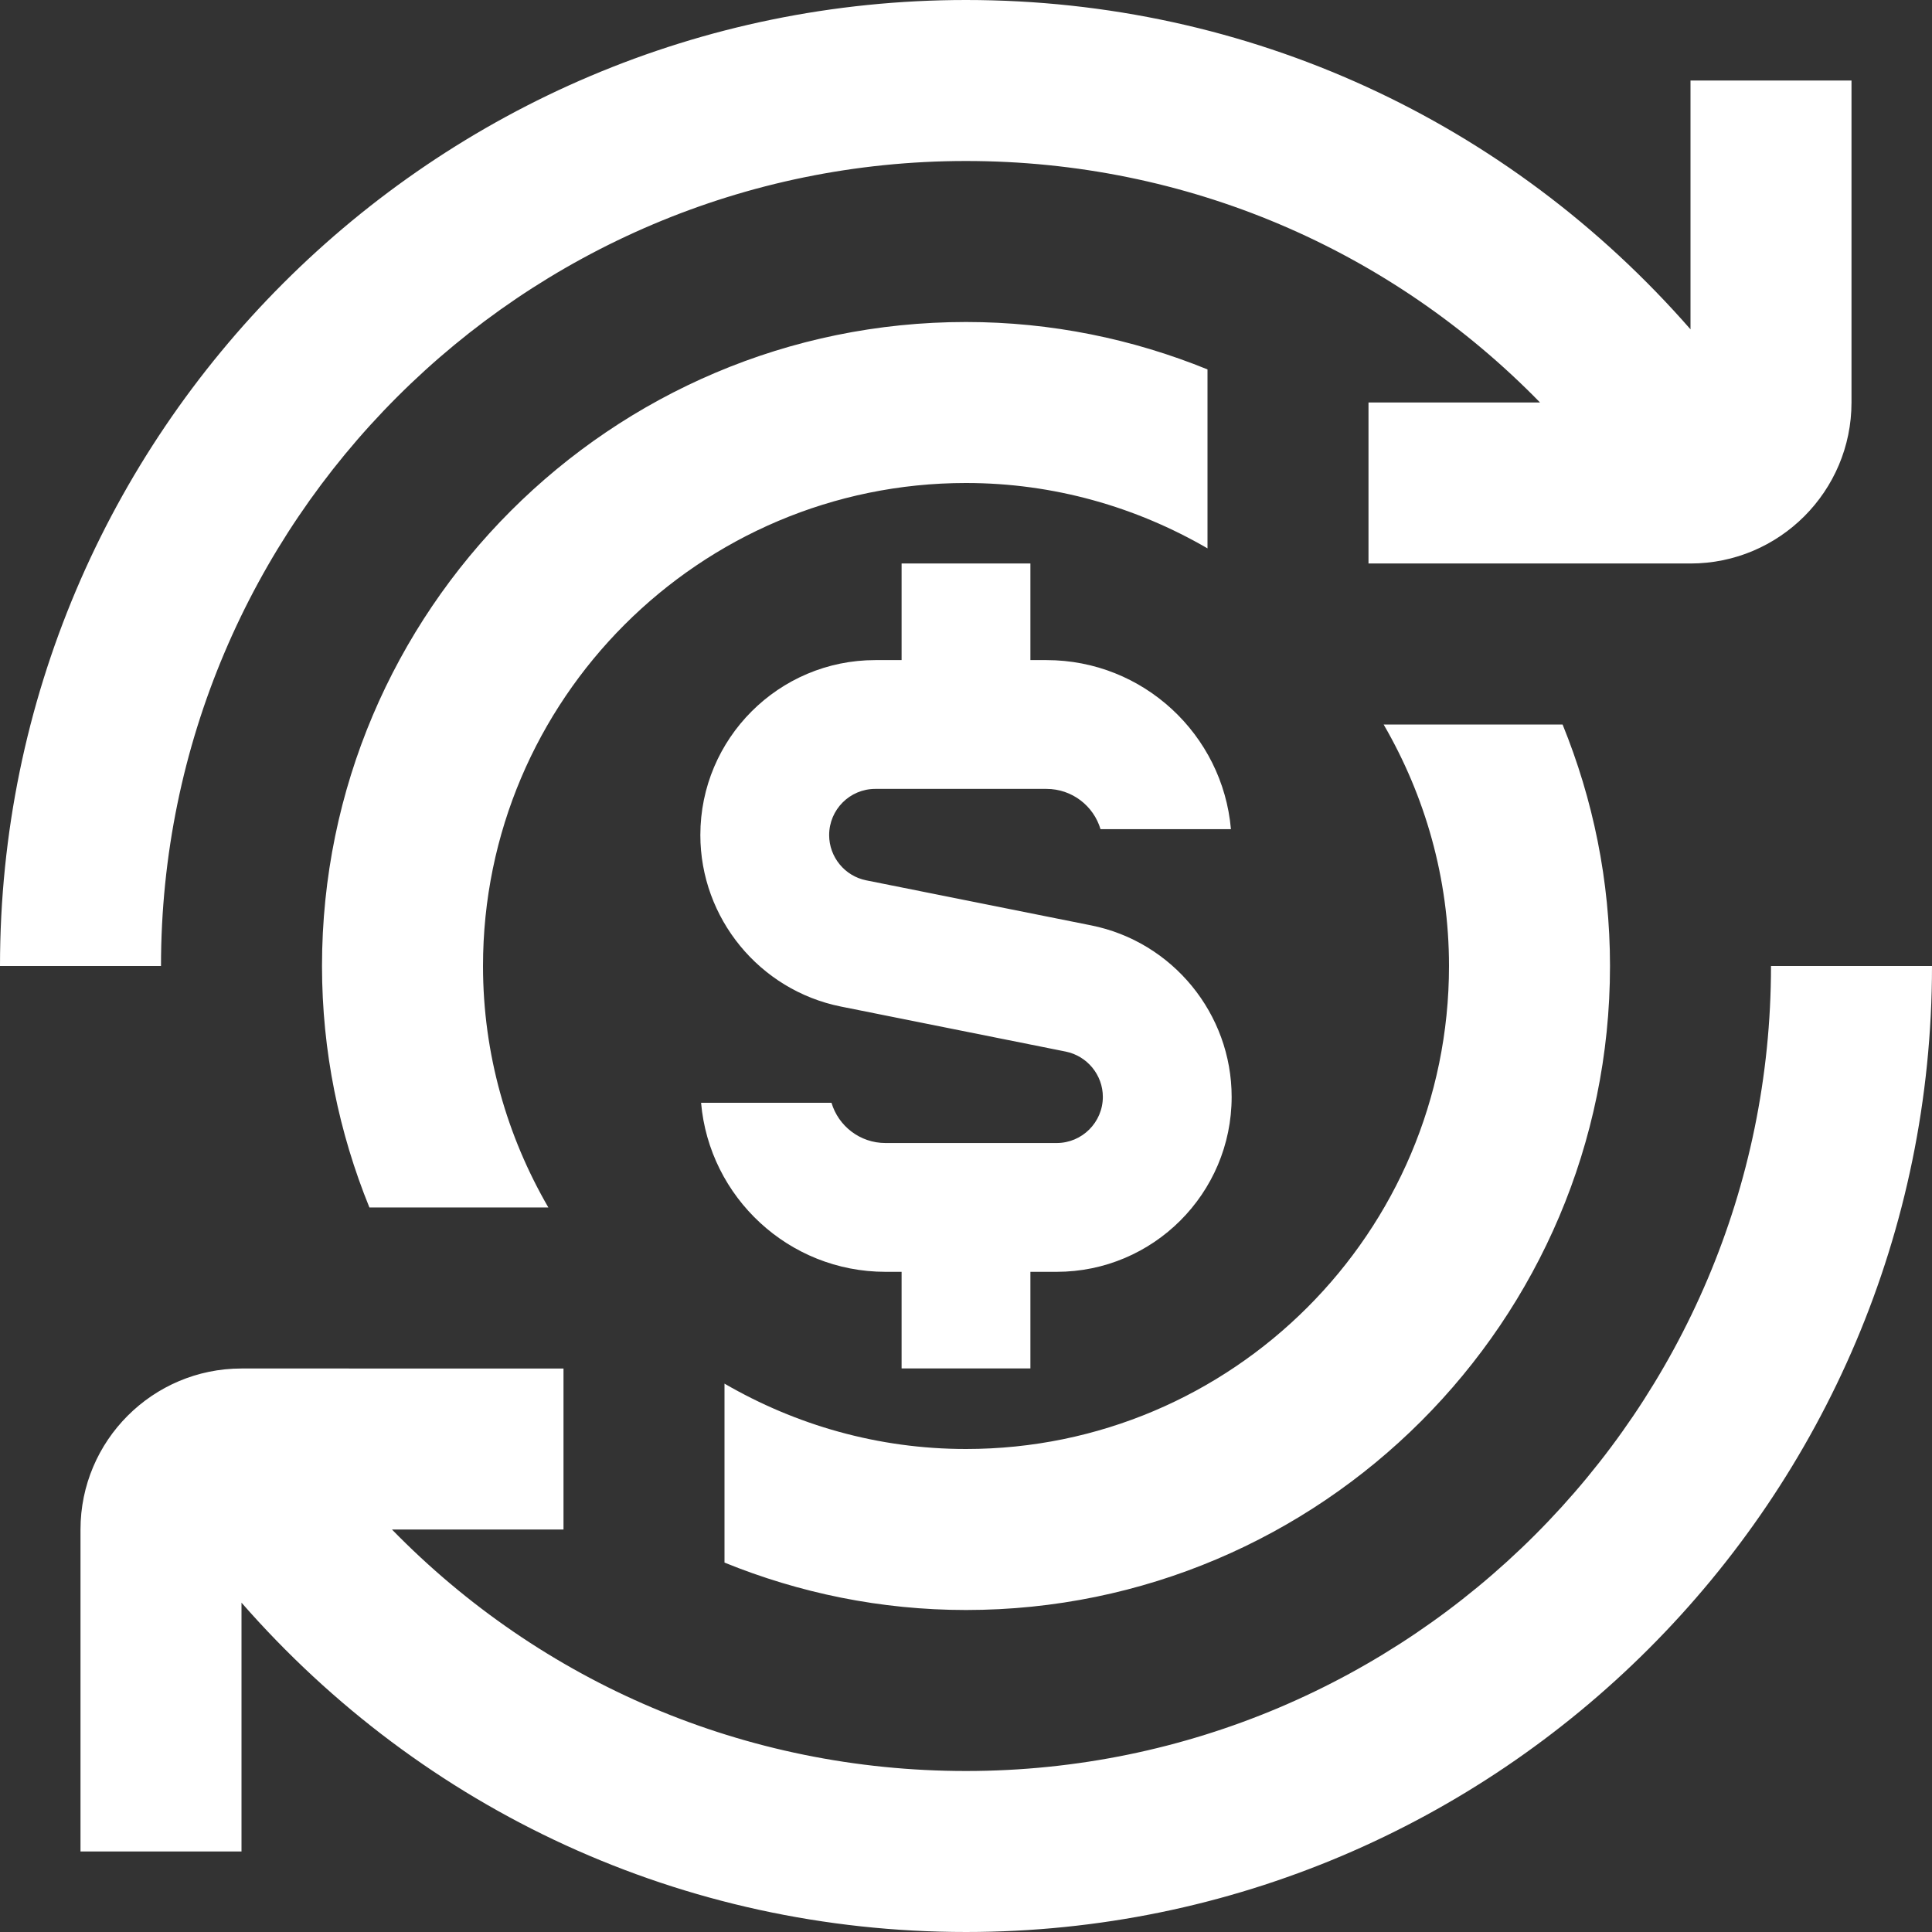 <?xml version="1.0" encoding="UTF-8"?>
<svg xmlns="http://www.w3.org/2000/svg" id="Layer_1" data-name="Layer 1" viewBox="0 0 24 24">
  <rect x="0" y="0" width="24" height="24" fill="#333333" stroke="none"/>
  <path fill="white" d="m13.7,13.626c0-.272-.194-.509-.462-.563l-2.791-.559c-1.013-.203-1.747-1.099-1.747-2.131,0-1.199.975-2.173,2.173-2.173h.327v-1.2h1.6v1.2h.2c1.201,0,2.189.925,2.291,2.1h-1.62c-.086-.289-.354-.5-.671-.5h-2.127c-.316,0-.573.257-.573.574,0,.272.194.509.461.562l2.792.559c1.013.202,1.747,1.099,1.747,2.131,0,1.199-.975,2.173-2.174,2.173h-.326v1.2h-1.6v-1.2h-.2c-1.201,0-2.189-.925-2.291-2.1h1.62c.086.289.354.5.671.5h2.126c.316,0,.574-.257.574-.574Zm-1.7-11.626c2.742,0,5.275,1.098,7.131,3h-2.131v2h4c1.103,0,2-.897,2-2V1h-2v3.091C18.743,1.509,15.517,0,12,0,5.383,0,0,5.383,0,12h2C2,6.486,6.486,2,12,2Zm10,10c0,5.514-4.486,10-10,10-2.742,0-5.275-1.098-7.131-3h2.131v-2H3c-1.103,0-2,.897-2,2v4h2v-3.091c2.257,2.582,5.483,4.091,9,4.091,6.617,0,12-5.383,12-12h-2Zm-2,0c0-1.061-.212-2.073-.589-3h-2.223c.513.884.812,1.907.812,3,0,3.309-2.691,6-6,6-1.093,0-2.116-.299-3-.812v2.223c.927.377,1.939.589,3,.589,4.411,0,8-3.589,8-8Zm-8-6c1.093,0,2.116.299,3,.812v-2.223c-.927-.377-1.939-.589-3-.589-4.411,0-8,3.589-8,8,0,1.061.212,2.073.589,3h2.223c-.513-.884-.812-1.907-.812-3,0-3.309,2.691-6,6-6Z"/>
</svg>
